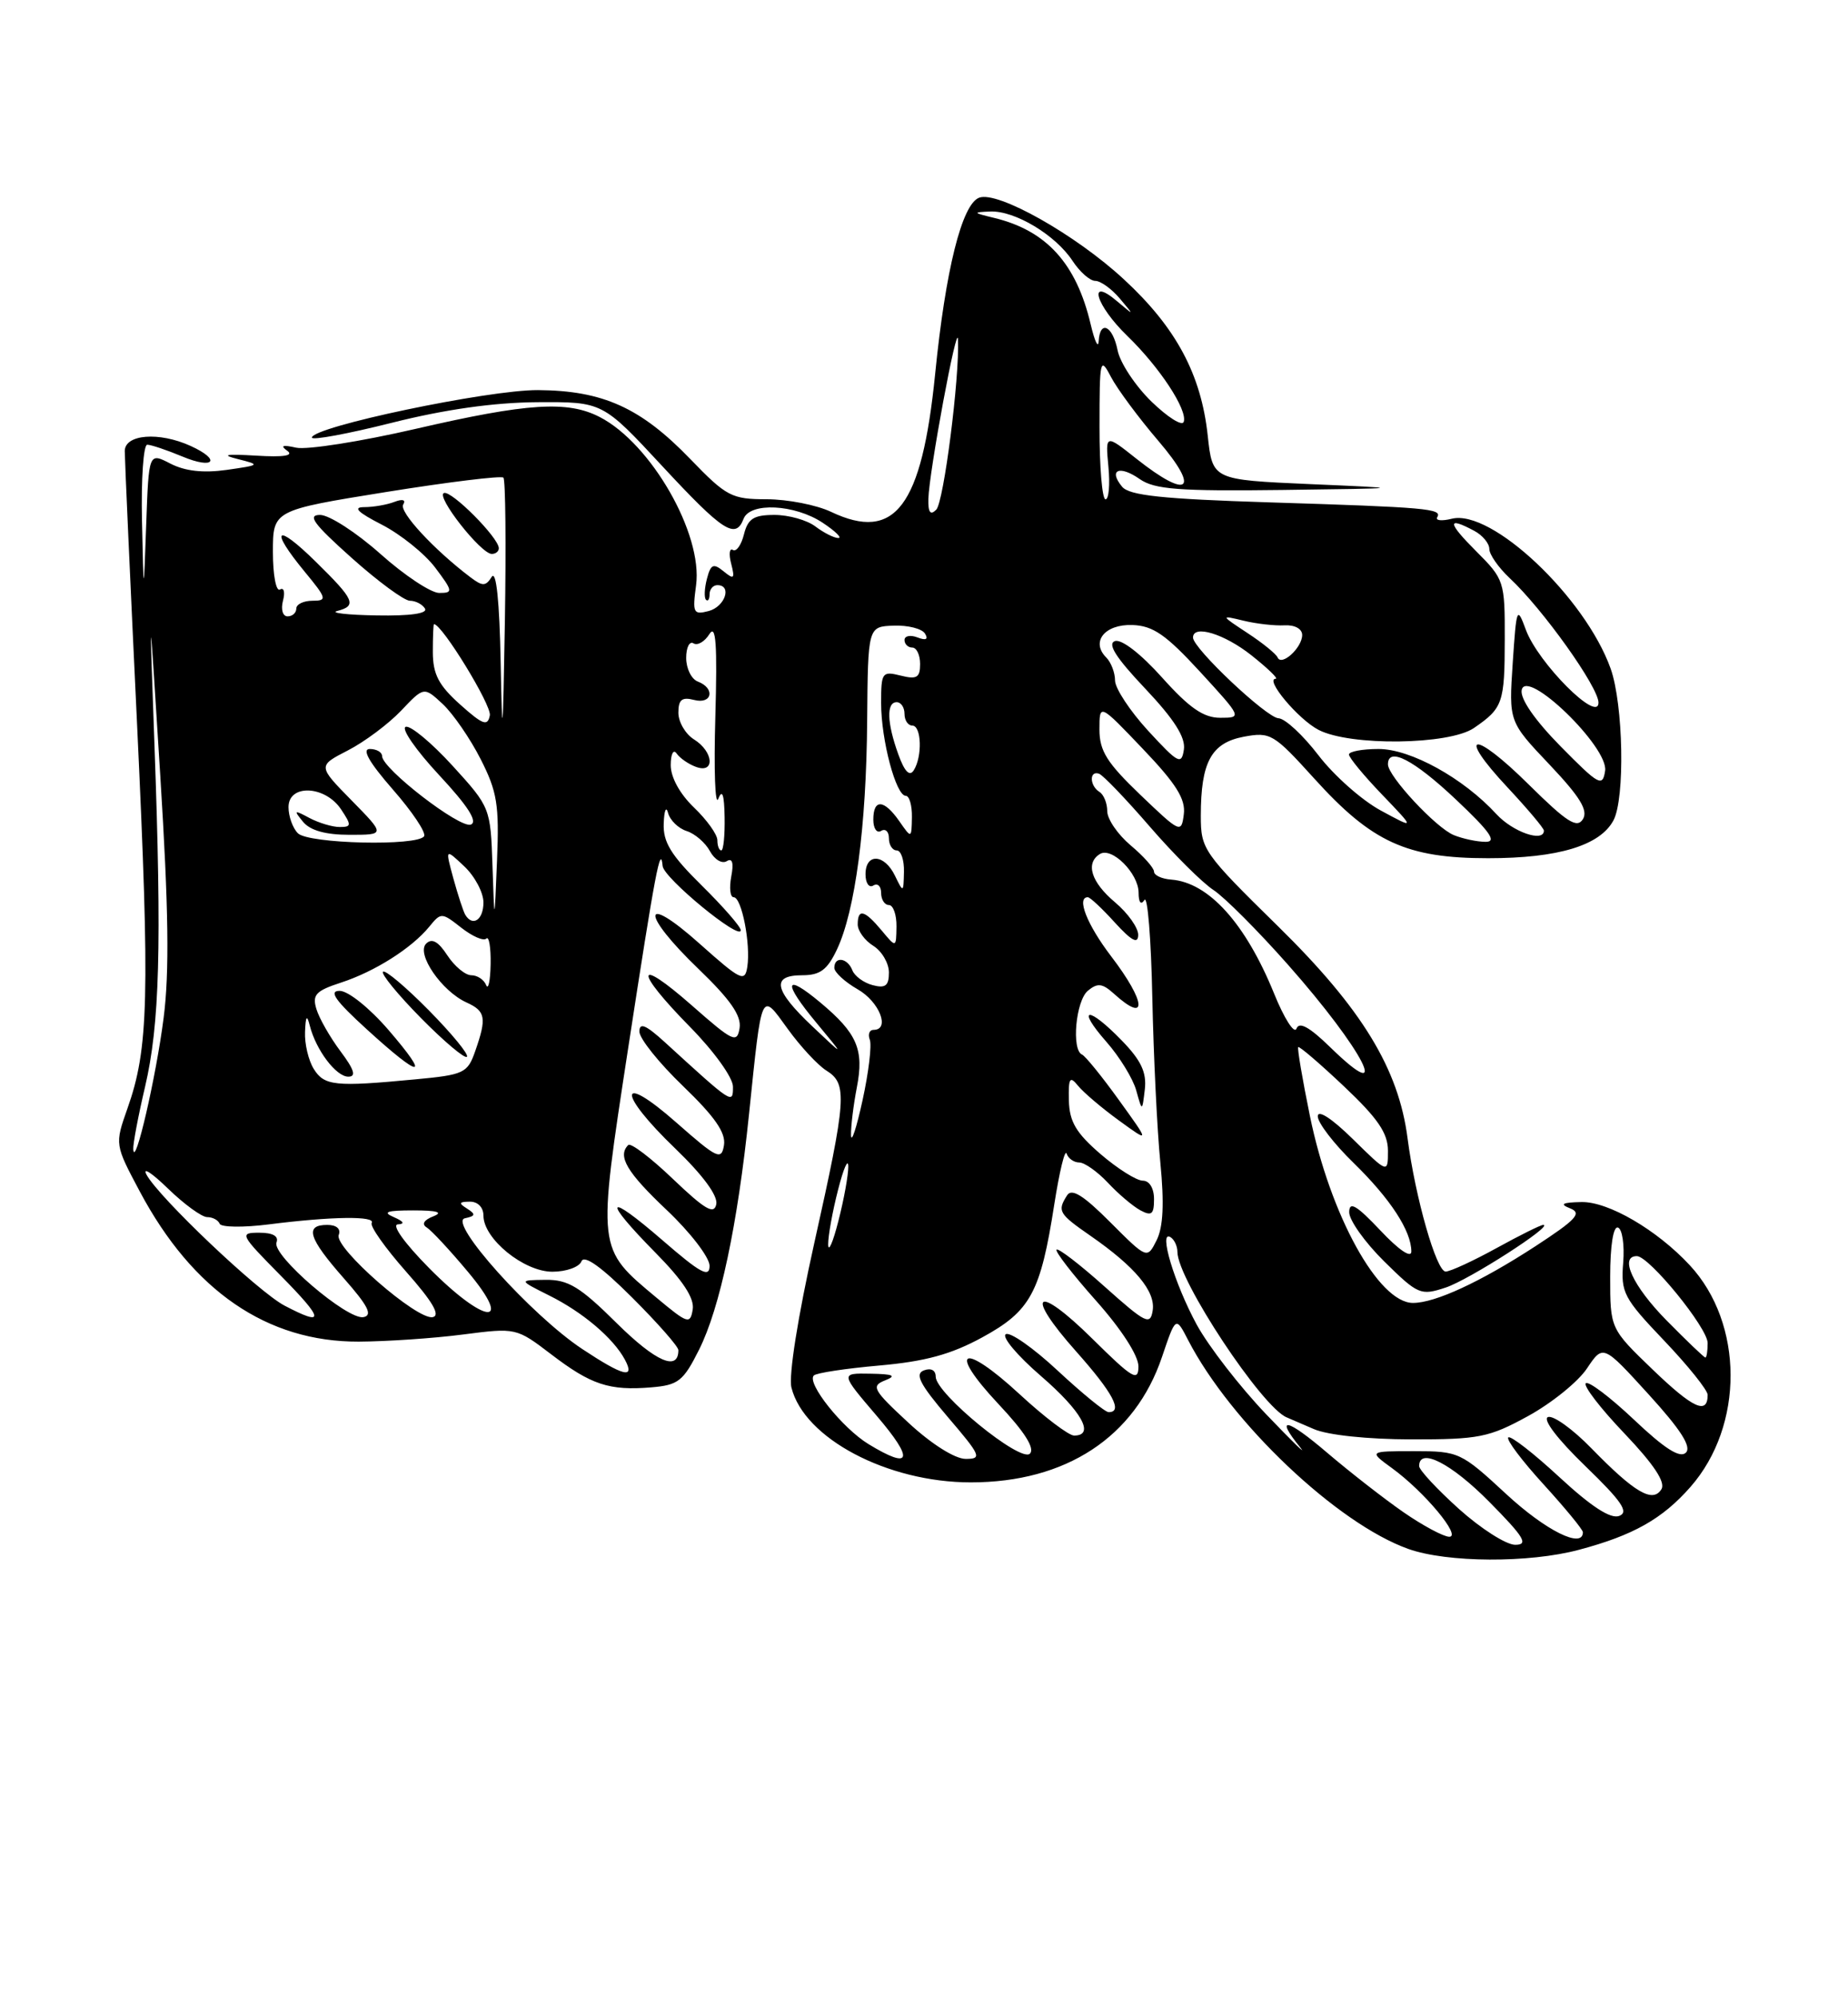 <?xml version="1.0" encoding="UTF-8" standalone="no"?>
<!DOCTYPE svg PUBLIC "-//W3C//DTD SVG 1.1//EN" "http://www.w3.org/Graphics/SVG/1.1/DTD/svg11.dtd" >
<svg xmlns="http://www.w3.org/2000/svg" xmlns:xlink="http://www.w3.org/1999/xlink" version="1.1" viewBox="0 0 237 256">
 <g >
 <path fill="currentColor"
d=" M 202.50 198.64 C 209.46 196.79 213.20 194.68 216.80 190.58 C 223.69 182.73 223.65 169.63 216.70 162.16 C 212.49 157.63 206.26 154.00 202.82 154.07 C 200.34 154.12 199.97 154.33 201.37 154.88 C 202.92 155.49 202.16 156.31 196.87 159.76 C 189.85 164.32 184.06 167.00 181.21 167.00 C 176.79 167.00 170.60 155.77 167.99 143.03 C 167.03 138.34 166.36 134.37 166.49 134.21 C 166.63 134.06 169.27 136.32 172.37 139.25 C 176.71 143.35 178.00 145.24 178.00 147.50 C 178.00 150.42 178.00 150.42 173.50 146.00 C 170.80 143.35 169.00 142.18 169.00 143.08 C 169.00 143.91 171.06 146.59 173.58 149.04 C 178.30 153.64 181.00 157.77 181.00 160.41 C 181.00 161.31 179.38 160.21 177.03 157.71 C 173.97 154.47 173.04 153.93 173.03 155.36 C 173.01 156.38 175.04 159.23 177.52 161.68 C 181.86 165.95 182.19 166.09 185.40 165.03 C 188.39 164.05 199.36 157.00 197.91 157.00 C 197.58 157.00 194.89 158.34 191.91 159.98 C 188.93 161.62 186.00 162.97 185.40 162.98 C 184.22 163.00 181.50 153.47 180.52 145.93 C 179.37 136.99 174.67 129.29 163.93 118.75 C 154.31 109.31 154.00 108.86 154.00 104.57 C 154.00 97.68 155.34 95.22 159.50 94.43 C 162.93 93.79 163.34 94.04 168.55 99.79 C 175.94 107.96 180.40 110.00 190.85 110.00 C 199.82 110.00 205.19 108.38 206.92 105.15 C 208.42 102.35 208.19 90.29 206.56 85.70 C 203.29 76.55 191.27 65.21 186.18 66.49 C 184.89 66.81 184.05 66.72 184.32 66.29 C 185.00 65.20 182.97 65.02 162.80 64.39 C 149.12 63.96 144.84 63.51 143.91 62.39 C 142.11 60.22 143.56 59.58 146.16 61.40 C 148.06 62.73 151.16 62.97 164.47 62.80 C 180.50 62.59 180.50 62.59 168.00 62.05 C 155.50 61.50 155.50 61.50 154.89 55.86 C 154.05 47.99 150.82 41.97 144.13 35.80 C 137.94 30.07 127.92 24.43 125.57 25.34 C 123.36 26.18 121.26 34.59 119.93 47.93 C 118.22 64.94 114.79 69.50 106.59 65.61 C 104.72 64.72 101.02 64.00 98.35 63.99 C 93.83 63.99 93.17 63.64 88.54 58.85 C 82.18 52.25 77.32 50.06 69.00 50.00 C 62.61 49.96 40.00 54.71 40.00 56.09 C 40.00 56.46 44.61 55.61 50.25 54.19 C 57.04 52.48 63.33 51.59 68.89 51.55 C 77.28 51.50 77.28 51.50 84.94 59.75 C 92.73 68.14 94.34 69.17 95.36 66.50 C 96.19 64.34 101.92 64.63 105.50 67.00 C 107.15 68.09 108.05 68.98 107.50 68.96 C 106.95 68.95 105.63 68.28 104.56 67.47 C 103.49 66.66 101.14 66.00 99.33 66.00 C 96.66 66.00 95.92 66.47 95.41 68.49 C 95.07 69.86 94.43 70.76 93.99 70.49 C 93.55 70.22 93.45 71.01 93.77 72.25 C 94.27 74.19 94.13 74.32 92.80 73.23 C 91.49 72.16 91.15 72.31 90.66 74.19 C 90.34 75.41 90.29 76.62 90.54 76.87 C 90.79 77.13 91.00 76.81 91.00 76.17 C 91.00 75.52 91.45 75.00 92.00 75.00 C 93.92 75.00 92.98 77.77 90.88 78.32 C 88.92 78.83 88.79 78.57 89.27 75.01 C 90.15 68.45 83.52 56.87 76.93 53.46 C 72.79 51.32 67.67 51.65 53.30 54.97 C 46.24 56.60 39.35 57.68 37.98 57.38 C 36.25 56.99 35.90 57.11 36.83 57.77 C 37.73 58.41 36.39 58.62 32.83 58.40 C 28.93 58.17 28.30 58.29 30.50 58.84 C 33.42 59.58 33.39 59.61 29.06 60.23 C 26.07 60.65 23.73 60.39 21.85 59.42 C 19.08 57.99 19.08 57.99 18.75 67.24 C 18.42 76.50 18.42 76.50 18.21 66.75 C 18.09 61.39 18.40 57.00 18.88 57.00 C 19.36 57.00 21.39 57.68 23.38 58.51 C 27.44 60.21 28.43 58.97 24.45 57.16 C 20.40 55.31 16.00 55.66 16.00 57.82 C 16.00 58.83 16.71 74.69 17.59 93.07 C 19.23 127.82 19.07 134.40 16.34 142.09 C 14.72 146.69 14.72 146.69 17.93 152.72 C 24.72 165.46 34.26 172.00 46.00 171.96 C 49.58 171.94 55.58 171.54 59.35 171.05 C 66.17 170.17 66.22 170.18 70.68 173.58 C 75.81 177.50 78.14 178.27 83.54 177.82 C 86.99 177.53 87.63 177.03 89.65 173.00 C 92.33 167.66 94.60 156.97 96.06 142.80 C 97.73 126.68 97.55 127.08 101.04 131.90 C 102.67 134.15 104.90 136.55 106.00 137.23 C 108.70 138.92 108.57 140.79 104.43 159.32 C 102.32 168.78 101.12 176.34 101.50 177.85 C 103.13 184.36 113.80 190.00 124.50 190.00 C 136.70 190.00 145.55 184.20 149.02 173.93 C 150.79 168.70 150.79 168.70 152.37 171.76 C 157.85 182.35 171.48 195.27 180.61 198.53 C 185.59 200.30 196.08 200.36 202.50 198.64 Z  M 187.11 193.41 C 184.30 190.88 182.00 188.41 182.00 187.91 C 182.00 185.46 186.12 187.56 191.00 192.50 C 195.49 197.04 196.06 198.00 194.32 198.00 C 193.16 198.00 189.92 195.93 187.11 193.41 Z  M 180.00 193.83 C 177.53 192.12 173.14 188.70 170.25 186.24 C 165.02 181.77 163.43 181.44 166.75 185.52 C 167.71 186.70 165.74 184.78 162.37 181.26 C 159.00 177.73 155.00 172.57 153.48 169.79 C 150.62 164.53 148.53 157.59 150.11 158.57 C 150.60 158.87 151.00 159.72 151.00 160.46 C 151.00 164.00 161.88 180.44 165.04 181.68 C 165.29 181.78 166.85 182.45 168.50 183.17 C 170.27 183.94 175.39 184.48 181.00 184.49 C 189.68 184.50 190.97 184.24 195.97 181.50 C 198.98 179.85 202.38 177.11 203.52 175.40 C 205.59 172.31 205.59 172.31 211.43 178.72 C 215.55 183.24 216.96 185.44 216.21 186.19 C 215.46 186.94 213.50 185.70 209.56 181.97 C 206.49 179.07 203.70 176.96 203.37 177.30 C 203.04 177.63 205.27 180.53 208.33 183.73 C 212.10 187.69 213.63 189.99 213.07 190.88 C 211.96 192.68 209.63 191.31 204.12 185.66 C 201.71 183.18 199.19 181.37 198.52 181.63 C 197.80 181.91 199.76 184.48 203.29 187.89 C 208.00 192.44 208.93 193.81 207.66 194.30 C 206.56 194.72 204.09 193.12 199.99 189.33 C 196.66 186.25 193.71 183.96 193.43 184.24 C 193.15 184.52 195.19 187.23 197.96 190.26 C 200.73 193.30 203.00 196.05 203.00 196.39 C 203.00 198.56 198.23 196.18 193.17 191.50 C 187.38 186.14 187.09 186.00 181.38 186.00 C 175.53 186.00 175.53 186.00 178.51 188.17 C 182.67 191.19 187.52 197.01 185.85 196.97 C 185.11 196.95 182.47 195.54 180.00 193.83 Z  M 111.39 185.10 C 108.03 183.05 103.41 177.26 104.37 176.30 C 104.69 175.97 108.48 175.40 112.79 175.02 C 118.65 174.50 121.97 173.60 125.96 171.42 C 132.17 168.04 133.45 165.68 135.21 154.36 C 135.87 150.15 136.58 147.23 136.79 147.86 C 136.99 148.48 137.73 149.00 138.41 149.00 C 139.09 149.00 140.74 150.17 142.08 151.59 C 143.41 153.02 145.29 154.61 146.25 155.13 C 147.69 155.90 148.00 155.65 148.00 153.70 C 148.00 152.30 147.41 151.33 146.56 151.33 C 145.76 151.33 143.33 149.80 141.14 147.92 C 138.01 145.22 137.15 143.78 137.08 141.06 C 137.01 138.16 137.20 137.86 138.25 139.16 C 138.94 140.01 141.29 142.01 143.48 143.60 C 147.47 146.50 147.47 146.50 143.50 141.00 C 141.32 137.97 139.19 135.35 138.77 135.17 C 137.39 134.57 137.96 128.28 139.52 126.98 C 140.76 125.96 141.37 126.03 142.85 127.36 C 147.21 131.31 147.01 128.47 142.50 122.57 C 139.41 118.52 138.02 115.00 139.51 115.00 C 139.80 115.00 141.36 116.46 142.98 118.25 C 145.13 120.60 145.95 121.04 145.97 119.84 C 145.99 118.93 144.65 117.04 143.00 115.65 C 139.93 113.07 139.17 110.63 141.06 109.46 C 142.59 108.52 146.00 111.93 146.02 114.40 C 146.02 115.68 146.32 116.05 146.77 115.35 C 147.17 114.71 147.63 120.34 147.78 127.85 C 147.94 135.36 148.40 144.88 148.81 149.01 C 149.32 154.25 149.18 157.26 148.34 158.95 C 147.12 161.39 147.12 161.39 142.39 156.66 C 138.94 153.20 137.44 152.27 136.85 153.21 C 135.57 155.23 135.76 155.56 139.87 158.41 C 145.58 162.37 148.21 165.52 147.83 167.96 C 147.53 169.91 146.94 169.62 141.70 164.94 C 138.52 162.09 135.72 159.94 135.50 160.17 C 135.28 160.39 137.55 163.33 140.55 166.70 C 143.81 170.36 146.00 173.75 146.00 175.13 C 146.00 177.14 145.25 176.69 140.12 171.62 C 132.84 164.42 131.27 165.66 138.04 173.25 C 142.71 178.50 144.05 181.00 142.18 181.00 C 141.73 181.00 138.80 178.61 135.67 175.70 C 132.54 172.78 129.53 170.67 128.99 171.01 C 128.44 171.34 130.47 173.76 133.50 176.37 C 138.73 180.89 140.47 184.00 137.75 184.00 C 137.06 184.00 133.91 181.61 130.75 178.69 C 123.43 171.93 121.41 172.88 128.05 179.96 C 131.41 183.53 132.75 185.65 132.08 186.32 C 130.89 187.51 120.00 178.62 120.00 176.45 C 120.00 175.62 119.39 175.30 118.48 175.65 C 117.29 176.10 117.97 177.42 121.55 181.62 C 125.81 186.60 125.98 187.00 123.83 186.99 C 122.46 186.98 119.44 185.08 116.50 182.35 C 111.96 178.15 111.68 177.65 113.50 176.93 C 115.03 176.33 114.59 176.12 111.63 176.07 C 107.76 176.00 107.76 176.00 112.46 181.50 C 117.28 187.14 116.89 188.45 111.39 185.10 Z  M 143.88 133.38 C 139.55 128.91 137.93 129.02 141.88 133.52 C 143.58 135.45 145.31 138.27 145.72 139.77 C 146.48 142.50 146.48 142.50 146.82 139.63 C 147.07 137.47 146.35 135.92 143.88 133.38 Z  M 211.98 175.57 C 206.50 170.30 206.50 170.30 206.50 163.65 C 206.50 159.65 206.90 157.13 207.50 157.34 C 208.05 157.53 208.35 159.55 208.17 161.83 C 207.85 165.67 208.23 166.39 213.42 171.83 C 216.49 175.05 219.00 178.18 219.00 178.78 C 219.00 181.38 217.12 180.51 211.98 175.57 Z  M 74.66 172.90 C 68.13 168.57 57.40 156.62 59.62 156.15 C 60.99 155.86 61.04 155.64 59.90 154.91 C 58.78 154.21 58.85 154.03 60.25 154.02 C 61.28 154.01 62.00 154.75 62.00 155.81 C 62.00 158.78 67.18 163.00 70.84 163.00 C 72.61 163.00 74.29 162.40 74.57 161.67 C 74.91 160.79 77.12 162.37 81.04 166.28 C 84.32 169.55 87.00 172.59 87.00 173.05 C 87.00 175.81 84.10 174.54 79.12 169.62 C 74.38 164.92 72.87 164.01 69.97 164.04 C 66.50 164.08 66.50 164.08 70.44 166.05 C 74.74 168.19 78.64 171.50 80.13 174.25 C 81.50 176.79 79.96 176.41 74.66 172.90 Z  M 213.71 169.22 C 209.41 164.85 207.63 161.00 209.92 161.00 C 211.50 161.00 219.00 170.20 219.00 172.14 C 219.00 173.16 218.87 174.00 218.71 174.00 C 218.55 174.00 216.30 171.85 213.71 169.22 Z  M 84.22 166.35 C 76.53 159.94 76.58 160.33 80.56 134.35 C 84.05 111.65 84.72 108.12 84.98 111.00 C 85.12 112.55 95.00 120.66 95.00 119.23 C 95.00 118.79 92.75 116.21 90.00 113.50 C 86.05 109.61 85.02 107.94 85.12 105.54 C 85.18 103.87 85.43 103.27 85.68 104.20 C 85.93 105.14 87.00 106.18 88.07 106.52 C 89.13 106.86 90.47 108.02 91.05 109.10 C 91.63 110.17 92.59 110.75 93.20 110.38 C 93.92 109.93 94.12 110.59 93.78 112.35 C 93.51 113.81 93.64 115.00 94.09 115.00 C 95.12 115.00 96.29 121.00 95.84 123.93 C 95.53 125.92 95.00 125.66 89.75 120.98 C 82.24 114.27 82.11 117.02 89.60 124.21 C 93.66 128.12 95.10 130.18 94.85 131.77 C 94.53 133.76 94.01 133.52 88.75 128.89 C 81.43 122.46 81.27 124.28 88.50 131.63 C 91.59 134.77 94.00 138.13 94.00 139.28 C 94.00 141.56 94.01 141.57 85.25 133.57 C 82.82 131.36 82.00 131.01 82.00 132.22 C 82.00 133.11 84.52 136.25 87.60 139.21 C 91.66 143.12 93.10 145.18 92.85 146.77 C 92.53 148.76 92.01 148.52 86.75 143.89 C 79.23 137.27 79.11 140.02 86.61 147.22 C 90.12 150.60 92.09 153.26 91.86 154.35 C 91.58 155.72 90.42 155.04 86.32 151.13 C 83.48 148.41 80.89 146.44 80.57 146.76 C 79.16 148.18 80.38 150.25 85.50 155.09 C 88.53 157.95 91.00 161.17 91.00 162.24 C 91.00 163.82 89.85 163.20 85.00 159.00 C 77.67 152.65 77.15 153.56 84.09 160.59 C 87.58 164.13 89.07 166.39 88.84 167.83 C 88.52 169.78 88.21 169.68 84.22 166.35 Z  M 36.50 167.35 C 33.14 165.60 20.44 153.55 18.80 150.58 C 18.22 149.52 19.45 150.31 21.53 152.33 C 23.61 154.35 25.88 156.00 26.57 156.00 C 27.26 156.00 27.98 156.38 28.17 156.85 C 28.35 157.31 31.20 157.35 34.50 156.93 C 42.54 155.91 48.22 155.83 47.67 156.75 C 47.42 157.16 49.41 159.97 52.09 163.00 C 55.47 166.82 56.52 168.60 55.50 168.82 C 53.51 169.25 42.82 159.91 43.44 158.29 C 43.74 157.51 43.16 157.00 41.97 157.00 C 39.03 157.00 39.55 158.69 44.10 163.85 C 47.21 167.38 47.82 168.58 46.62 168.82 C 44.57 169.23 34.84 160.89 35.46 159.25 C 35.77 158.44 34.99 158.00 33.25 158.00 C 30.67 158.00 30.78 158.21 36.00 163.50 C 41.59 169.16 41.71 170.08 36.50 167.35 Z  M 55.00 162.50 C 51.85 159.31 50.18 156.97 51.03 156.93 C 51.97 156.88 51.77 156.55 50.50 156.00 C 48.99 155.35 49.61 155.14 53.00 155.14 C 56.07 155.14 56.89 155.38 55.57 155.90 C 54.36 156.37 54.04 156.91 54.73 157.33 C 55.33 157.70 57.70 160.25 60.00 163.00 C 66.00 170.16 62.19 169.78 55.00 162.50 Z  M 106.21 159.50 C 106.20 158.40 106.77 155.25 107.48 152.50 C 108.18 149.75 108.77 148.40 108.79 149.50 C 108.80 150.60 108.23 153.75 107.52 156.50 C 106.82 159.25 106.23 160.60 106.21 159.50 Z  M 17.09 147.31 C 17.04 146.66 17.72 143.06 18.60 139.31 C 20.48 131.29 20.75 121.37 19.81 95.50 C 19.12 76.50 19.12 76.50 20.56 99.50 C 21.62 116.44 21.74 124.61 20.98 130.50 C 20.01 138.07 17.28 149.87 17.09 147.31 Z  M 109.14 145.50 C 109.11 144.40 109.45 141.64 109.89 139.36 C 110.83 134.53 109.93 132.44 105.21 128.50 C 100.59 124.64 100.34 125.85 104.69 131.08 C 108.36 135.50 108.36 135.50 104.18 131.55 C 99.24 126.88 98.87 125.00 102.89 125.00 C 105.17 125.00 106.10 124.31 107.33 121.71 C 109.67 116.78 111.11 105.93 111.21 92.41 C 111.31 80.31 111.31 80.31 114.61 80.19 C 116.43 80.12 118.24 80.58 118.62 81.20 C 119.09 81.95 118.76 82.12 117.66 81.70 C 116.75 81.35 116.00 81.50 116.00 82.03 C 116.00 82.56 116.45 83.00 117.00 83.00 C 117.55 83.00 118.00 83.95 118.00 85.11 C 118.00 86.86 117.57 87.11 115.50 86.59 C 113.13 86.00 113.00 86.18 113.00 90.11 C 113.00 94.85 114.90 102.00 116.16 102.00 C 116.62 102.00 116.98 103.24 116.95 104.75 C 116.90 107.50 116.90 107.50 115.33 105.25 C 113.37 102.44 112.00 102.36 112.00 105.06 C 112.00 106.19 112.45 106.84 113.00 106.50 C 113.55 106.16 114.00 106.58 114.00 107.44 C 114.00 108.30 114.45 109.00 115.00 109.00 C 115.55 109.00 115.97 110.24 115.93 111.75 C 115.87 114.45 115.85 114.46 114.78 112.25 C 113.42 109.43 111.00 109.31 111.00 112.06 C 111.00 113.19 111.45 113.84 112.00 113.50 C 112.55 113.16 113.00 113.58 113.00 114.44 C 113.00 115.30 113.45 116.00 114.00 116.00 C 114.55 116.00 114.99 117.24 114.97 118.75 C 114.93 121.50 114.93 121.50 113.06 119.25 C 110.87 116.63 110.00 116.41 110.00 118.49 C 110.00 119.31 110.90 120.55 112.00 121.23 C 113.10 121.92 114.00 123.46 114.00 124.65 C 114.00 126.35 113.55 126.70 111.92 126.27 C 110.77 125.97 109.60 125.11 109.31 124.36 C 108.69 122.76 107.00 122.53 107.00 124.05 C 107.00 124.62 108.35 125.86 109.99 126.80 C 112.79 128.39 114.20 132.00 112.03 132.00 C 111.50 132.00 111.28 132.57 111.55 133.27 C 111.82 133.96 111.40 137.45 110.62 141.02 C 109.84 144.58 109.18 146.60 109.14 145.50 Z  M 40.24 137.01 C 39.56 135.92 39.05 133.78 39.12 132.26 C 39.20 130.21 39.36 130.00 39.73 131.46 C 40.52 134.58 43.10 138.00 44.67 138.00 C 45.71 138.00 45.44 137.11 43.67 134.75 C 42.33 132.96 40.94 130.53 40.58 129.34 C 40.02 127.51 40.49 127.00 43.71 125.95 C 48.05 124.54 52.79 121.54 55.05 118.78 C 56.56 116.93 56.64 116.93 59.16 118.91 C 60.58 120.02 62.02 120.65 62.37 120.30 C 62.71 119.95 62.96 121.43 62.92 123.58 C 62.88 125.74 62.62 126.94 62.34 126.25 C 62.06 125.56 61.21 125.00 60.44 125.00 C 59.67 125.00 58.29 123.85 57.37 122.45 C 56.21 120.67 55.39 120.21 54.65 120.95 C 53.35 122.25 56.64 127.04 59.83 128.49 C 62.28 129.60 62.44 130.45 60.95 134.71 C 59.96 137.55 59.53 137.76 53.20 138.35 C 42.98 139.32 41.59 139.18 40.24 137.01 Z  M 49.81 132.00 C 47.39 129.20 44.65 127.00 43.56 127.00 C 42.11 127.00 43.00 128.25 47.06 131.95 C 54.06 138.33 55.28 138.35 49.81 132.00 Z  M 55.00 129.50 C 52.04 126.50 49.39 124.27 49.12 124.55 C 48.84 124.82 51.04 127.50 54.00 130.50 C 56.96 133.50 59.61 135.73 59.88 135.45 C 60.16 135.18 57.96 132.50 55.00 129.50 Z  M 170.59 134.22 C 167.93 131.63 166.62 130.91 166.27 131.84 C 166.00 132.58 164.70 130.56 163.40 127.35 C 159.74 118.35 155.00 113.10 150.20 112.74 C 148.99 112.65 148.00 112.19 148.00 111.72 C 148.00 111.25 146.65 109.73 145.00 108.35 C 143.35 106.96 142.00 104.99 142.00 103.97 C 142.00 102.95 141.55 101.84 141.00 101.50 C 139.73 100.71 139.68 98.72 140.95 99.17 C 141.46 99.35 144.39 102.40 147.45 105.94 C 150.51 109.48 154.19 113.14 155.63 114.08 C 157.06 115.02 161.36 119.33 165.18 123.65 C 174.89 134.62 178.76 142.18 170.59 134.22 Z  M 59.67 117.25 C 59.42 116.84 58.74 114.75 58.15 112.62 C 57.09 108.73 57.09 108.73 59.54 111.04 C 60.89 112.31 62.00 114.40 62.00 115.67 C 62.00 117.90 60.62 118.83 59.67 117.25 Z  M 63.16 111.00 C 62.91 103.55 62.88 103.46 58.03 98.14 C 55.34 95.20 52.64 92.95 52.03 93.16 C 51.41 93.36 53.34 96.15 56.32 99.35 C 60.03 103.33 61.30 105.33 60.38 105.69 C 58.98 106.22 49.00 98.52 49.00 96.91 C 49.00 96.41 48.29 96.00 47.42 96.00 C 46.37 96.00 47.34 97.71 50.37 101.18 C 52.86 104.02 54.67 106.72 54.39 107.18 C 53.58 108.48 39.56 108.16 38.20 106.80 C 37.54 106.14 37.00 104.63 37.00 103.45 C 37.00 100.46 41.71 100.67 43.75 103.75 C 45.10 105.78 45.08 106.00 43.56 106.00 C 42.63 106.00 40.89 105.48 39.68 104.84 C 37.71 103.78 37.63 103.83 38.87 105.34 C 39.79 106.45 41.77 107.00 44.83 107.00 C 49.42 107.00 49.42 107.00 45.08 102.58 C 40.75 98.17 40.75 98.17 44.62 96.18 C 46.76 95.08 49.82 92.79 51.44 91.09 C 54.37 88.00 54.37 88.00 56.79 90.25 C 58.11 91.49 60.30 94.66 61.64 97.30 C 63.76 101.46 64.04 103.17 63.74 110.30 C 63.41 118.50 63.41 118.50 63.16 111.00 Z  M 92.00 107.69 C 92.00 106.96 90.65 105.08 89.00 103.50 C 87.18 101.75 86.01 99.62 86.02 98.06 C 86.02 96.65 86.36 95.98 86.77 96.57 C 87.17 97.16 88.29 97.94 89.25 98.29 C 91.73 99.21 91.53 96.35 89.00 94.77 C 87.90 94.08 87.00 92.54 87.00 91.35 C 87.00 89.68 87.45 89.31 89.00 89.71 C 91.32 90.32 91.77 88.23 89.50 87.36 C 88.67 87.05 88.00 85.68 88.00 84.33 C 88.00 82.99 88.42 82.14 88.94 82.46 C 89.45 82.78 90.37 82.25 90.98 81.27 C 91.82 79.94 92.00 82.55 91.74 91.88 C 91.54 98.69 91.71 103.42 92.12 102.38 C 92.63 101.09 92.88 101.83 92.93 104.75 C 92.97 107.09 92.78 109.00 92.50 109.00 C 92.22 109.00 92.00 108.41 92.00 107.69 Z  M 186.45 107.04 C 184.17 106.12 178.00 99.49 178.00 97.97 C 178.00 95.67 181.31 97.38 186.70 102.46 C 191.12 106.63 192.02 107.92 190.50 107.90 C 189.40 107.89 187.58 107.50 186.45 107.04 Z  M 146.25 101.88 C 141.96 97.77 141.00 96.25 141.00 93.50 C 141.00 90.15 141.00 90.15 146.57 95.99 C 150.85 100.47 152.07 102.43 151.82 104.37 C 151.51 106.84 151.36 106.77 146.25 101.88 Z  M 191.92 104.36 C 187.68 99.74 180.92 96.00 176.80 96.00 C 174.71 96.00 173.00 96.32 173.00 96.71 C 173.00 97.10 174.91 99.42 177.25 101.85 C 181.50 106.28 181.50 106.28 177.09 103.89 C 174.66 102.58 171.06 99.39 169.09 96.81 C 167.11 94.23 164.81 92.09 163.96 92.06 C 162.44 92.00 153.00 83.10 153.00 81.72 C 153.00 80.01 157.02 81.24 160.50 84.00 C 162.58 85.65 163.98 87.00 163.61 87.00 C 162.14 87.00 166.49 92.20 169.10 93.55 C 173.15 95.65 185.84 95.49 189.03 93.31 C 192.74 90.76 192.97 90.12 192.98 81.92 C 193.00 74.51 192.91 74.25 189.33 70.67 C 185.62 66.96 185.54 66.15 189.07 68.04 C 190.13 68.60 191.00 69.65 191.00 70.36 C 191.00 71.07 192.17 72.74 193.59 74.08 C 197.87 78.07 205.00 88.07 205.00 90.06 C 205.00 92.74 197.26 84.98 195.69 80.73 C 194.55 77.64 194.48 77.82 194.00 85.00 C 193.50 92.50 193.50 92.50 198.72 98.00 C 202.64 102.14 203.70 103.87 203.00 105.00 C 202.24 106.22 200.94 105.38 196.06 100.56 C 188.91 93.48 186.67 93.80 193.35 100.94 C 195.91 103.68 198.00 106.16 198.00 106.46 C 198.00 108.02 194.03 106.65 191.92 104.36 Z  M 200.15 95.67 C 196.83 92.30 194.94 89.56 195.15 88.45 C 195.72 85.53 206.32 95.78 205.85 98.80 C 205.53 100.91 205.06 100.65 200.15 95.67 Z  M 115.20 96.67 C 113.74 92.63 113.66 90.00 115.00 90.00 C 115.55 90.00 116.00 90.67 116.00 91.50 C 116.00 92.33 116.45 93.00 117.00 93.00 C 118.18 93.00 118.31 96.97 117.18 98.74 C 116.65 99.57 116.00 98.90 115.20 96.67 Z  M 147.25 93.67 C 144.91 91.12 143.00 88.22 143.00 87.22 C 143.00 86.22 142.49 84.89 141.87 84.27 C 139.86 82.26 141.68 79.99 145.22 80.11 C 147.88 80.20 149.53 81.35 153.91 86.11 C 159.29 91.97 159.30 92.00 156.49 92.00 C 154.35 92.00 152.54 90.75 149.04 86.85 C 146.32 83.81 143.84 81.89 142.99 82.17 C 141.98 82.51 143.11 84.29 146.86 88.25 C 150.60 92.21 152.06 94.51 151.83 96.07 C 151.53 98.08 151.11 97.86 147.25 93.67 Z  M 64.21 85.00 C 64.06 77.03 63.64 73.02 63.06 73.94 C 62.29 75.16 61.89 75.17 60.33 73.99 C 55.65 70.45 51.14 65.58 51.71 64.67 C 52.08 64.06 51.64 63.92 50.58 64.33 C 49.62 64.70 47.88 65.00 46.71 65.00 C 45.20 65.00 45.87 65.66 48.97 67.25 C 51.38 68.49 54.46 70.96 55.81 72.75 C 58.09 75.78 58.13 76.00 56.33 76.00 C 55.27 76.00 51.87 73.75 48.79 71.00 C 45.70 68.25 42.22 66.00 41.05 66.00 C 39.37 66.00 40.22 67.15 45.09 71.50 C 48.48 74.53 51.84 77.00 52.57 77.00 C 53.29 77.00 54.16 77.45 54.50 78.00 C 54.89 78.63 52.62 78.96 48.31 78.88 C 44.56 78.82 42.29 78.56 43.25 78.31 C 45.81 77.64 45.48 76.89 40.50 72.00 C 35.36 66.95 34.50 67.72 39.07 73.27 C 41.92 76.72 41.99 77.00 40.07 77.00 C 38.93 77.00 38.00 77.45 38.00 78.00 C 38.00 78.55 37.50 79.00 36.88 79.00 C 36.26 79.00 36.00 78.12 36.29 77.00 C 36.58 75.90 36.41 75.25 35.91 75.56 C 35.41 75.87 35.00 73.71 35.00 70.76 C 35.00 65.40 35.00 65.40 49.53 63.06 C 57.52 61.78 64.29 60.95 64.56 61.22 C 64.83 61.49 64.91 69.77 64.75 79.61 C 64.50 94.66 64.41 95.51 64.21 85.00 Z  M 63.97 70.25 C 63.92 68.88 57.92 62.86 56.94 63.19 C 55.83 63.56 61.67 71.00 63.07 71.00 C 63.58 71.00 63.99 70.66 63.97 70.25 Z  M 59.01 90.30 C 56.26 87.84 55.52 86.43 55.51 83.59 C 55.51 81.62 55.57 80.00 55.66 80.00 C 56.69 80.00 63.07 90.41 62.82 91.69 C 62.54 93.13 61.93 92.91 59.01 90.30 Z  M 163.85 84.27 C 163.66 83.82 161.93 82.41 160.00 81.15 C 156.50 78.84 156.50 78.84 159.50 79.56 C 161.15 79.96 163.51 80.22 164.75 80.15 C 166.05 80.08 167.00 80.60 167.00 81.39 C 167.00 83.02 164.35 85.44 163.85 84.27 Z  M 119.06 63.95 C 119.15 60.50 122.76 41.06 122.86 43.50 C 123.07 48.44 121.03 64.37 120.07 65.33 C 119.31 66.09 119.02 65.68 119.06 63.95 Z  M 141.01 54.75 C 141.01 46.02 141.09 45.66 142.47 48.30 C 143.28 49.85 146.03 53.56 148.59 56.55 C 153.98 62.86 152.44 64.10 145.77 58.82 C 141.76 55.64 141.76 55.64 142.15 59.82 C 142.37 62.12 142.20 64.00 141.78 64.00 C 141.35 64.00 141.00 59.84 141.01 54.75 Z  M 147.68 51.48 C 145.61 49.47 143.65 46.51 143.33 44.91 C 142.70 41.73 141.06 40.95 140.90 43.75 C 140.84 44.71 140.39 43.74 139.88 41.59 C 138.05 33.79 134.21 29.55 127.50 27.93 C 124.76 27.27 124.71 27.20 127.00 27.11 C 130.15 26.98 135.38 30.12 137.56 33.45 C 138.48 34.85 139.78 36.00 140.46 36.00 C 141.14 36.00 142.55 37.01 143.60 38.25 C 145.50 40.50 145.50 40.50 143.25 38.60 C 139.40 35.34 140.53 39.15 144.57 43.05 C 148.72 47.07 152.32 52.54 151.81 54.07 C 151.61 54.66 149.76 53.49 147.68 51.48 Z "/>
</g>
</svg>